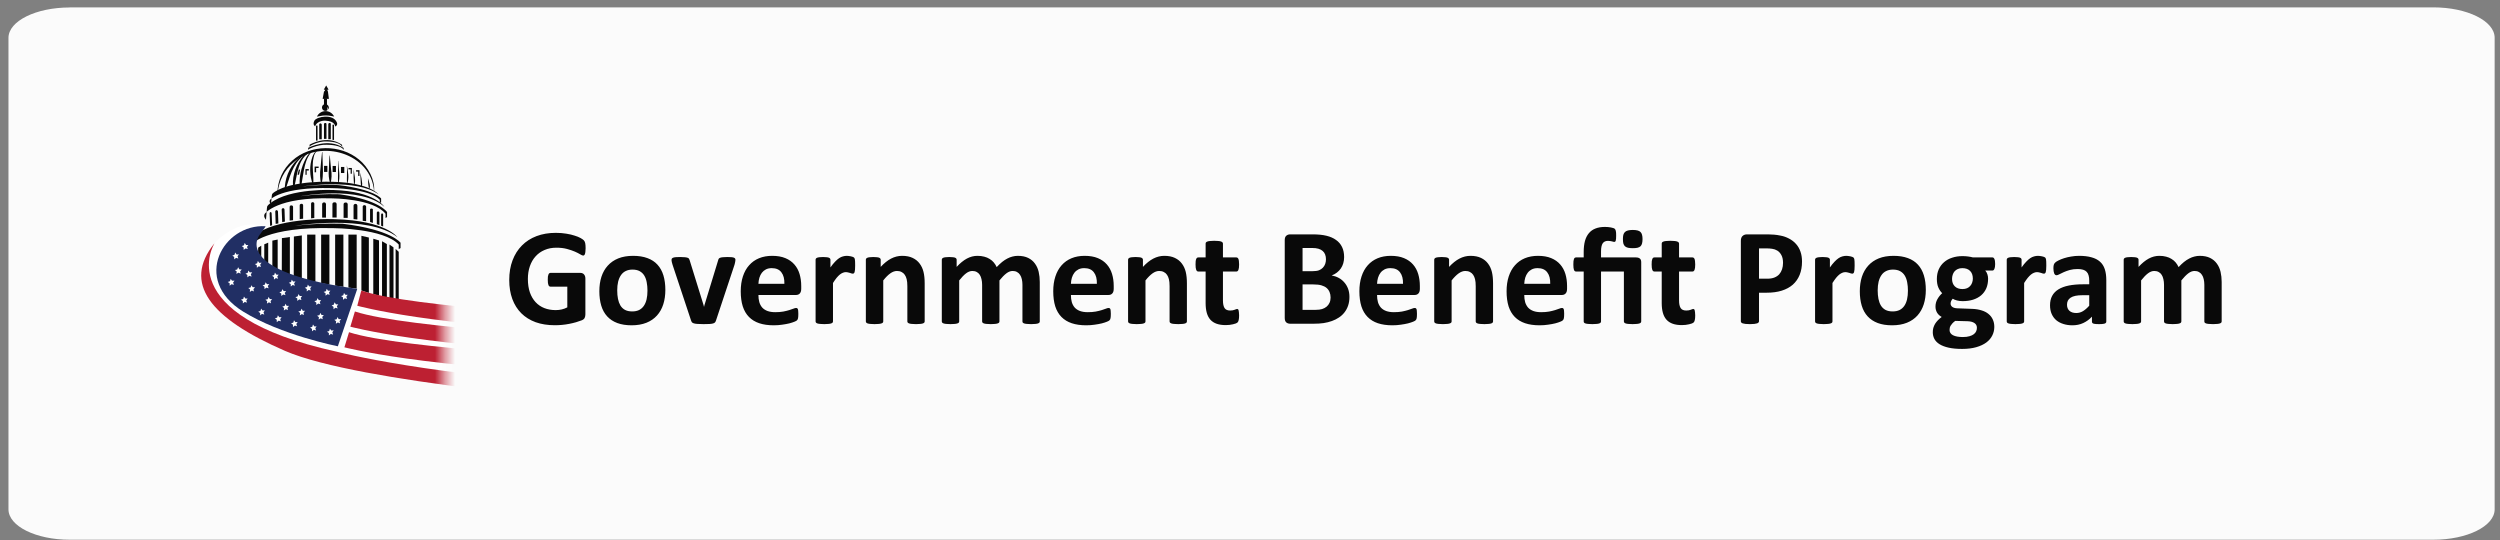 <svg width="250" height="54" viewBox="0 0 250 54" fill="none" xmlns="http://www.w3.org/2000/svg">
<rect x="0" y="0" width="250" height="54" fill="#808080" stroke="none"/>
<g clip-path="url(#clip0_411_378565)">
<path d="M6.975 0.737H243.336C246.718 0.737 249.465 2.096 249.465 3.776V50.934C249.465 52.615 246.718 53.973 243.336 53.973H6.975C3.594 53.973 0.847 52.615 0.847 50.934V3.787C0.847 2.106 3.594 0.747 6.975 0.747V0.737Z" fill="#FBFBFB"/>
<mask id="mask0_411_378565" style="mask-type:luminance" maskUnits="userSpaceOnUse" x="18" y="6" width="212" height="36">
<path d="M229.117 6.967H18.619V41.646H229.117V6.967Z" fill="white"/>
</mask>
<g mask="url(#mask0_411_378565)">
<mask id="mask1_411_378565" style="mask-type:luminance" maskUnits="userSpaceOnUse" x="18" y="6" width="27" height="36">
<path d="M44.432 6.966H18.619V41.645H44.432V6.966Z" fill="white"/>
</mask>
<g mask="url(#mask1_411_378565)">
<path d="M32.94 23.46H32.115V31.37H32.94V23.46Z" fill="#090909"/>
<path d="M34.339 23.46H33.514V31.37H34.339V23.46Z" fill="#090909"/>
<path d="M35.667 23.46H34.842V31.37H35.667V23.46Z" fill="#090909"/>
<path d="M36.14 31.491H36.885V23.752L36.14 23.581V31.491Z" fill="#090909"/>
<path d="M37.328 31.783H37.901V24.044L37.328 23.873V31.783Z" fill="#090909"/>
<path d="M38.203 32.034H38.686V24.406L38.203 24.124V32.034Z" fill="#090909"/>
<path d="M38.948 32.365H39.35V24.737L38.948 24.456V32.365Z" fill="#090909"/>
<path d="M39.562 32.808H39.873V25.18L39.562 24.898V32.808Z" fill="#090909"/>
<path d="M31.541 23.46H30.716V31.601H31.541V23.46Z" fill="#090909"/>
<path d="M29.357 31.803H30.183V23.541L29.388 23.651L29.357 31.803Z" fill="#090909"/>
<path d="M28.16 31.953H28.985V23.701L28.19 23.811L28.16 31.963V31.953Z" fill="#090909"/>
<path d="M27.224 32.215H27.767V23.953L27.234 24.063V32.215H27.224Z" fill="#090909"/>
<path d="M26.409 32.527H26.821V24.265L26.429 24.426L26.409 32.517V32.527Z" fill="#090909"/>
<path d="M25.785 32.869L26.127 32.819V24.567L25.815 24.768L25.785 32.869Z" fill="#090909"/>
<path d="M25.241 32.808L25.513 32.768V24.959L25.261 25.23L25.241 32.818V32.808Z" fill="white"/>
<path d="M25.241 25.07C25.241 25.07 24.899 24.758 25.12 24.456C25.12 24.456 26.57 22.635 33.373 22.816C33.373 22.816 38.384 22.836 39.873 24.456V24.909L40.055 24.809V24.275C40.055 24.275 39.129 22.967 34.258 22.373C32.668 22.323 31.068 22.393 29.488 22.575C29.488 22.575 36.824 21.407 39.733 23.712C39.733 23.712 38.585 22.061 33.523 21.921C33.523 21.921 28.23 21.679 25.795 23.299C25.795 23.299 25.412 23.541 25.392 23.692C25.382 23.742 25.372 23.792 25.372 23.853L25.251 25.06L25.241 25.07Z" fill="#090909"/>
<path d="M26.58 21.951C26.58 21.951 26.298 21.659 26.479 21.377C26.479 21.377 27.667 19.666 33.232 19.837C33.232 19.837 37.328 19.847 38.555 21.377V21.799L38.706 21.709V21.206C38.706 21.206 37.962 20.008 34.077 19.445C33.997 19.435 33.926 19.424 33.846 19.424C32.578 19.384 31.31 19.455 30.062 19.616C30.062 19.616 36.06 18.519 38.435 20.683C38.435 20.683 37.499 19.133 33.363 19.002C33.363 19.002 29.035 18.78 27.043 20.31C27.043 20.31 26.731 20.532 26.711 20.683C26.691 20.833 26.691 20.833 26.691 20.833L26.6 21.971L26.58 21.951Z" fill="#090909"/>
<path d="M27.103 20.411C27.103 20.411 26.851 20.19 27.012 19.978C27.012 19.978 28.089 18.68 33.151 18.811C33.151 18.811 36.874 18.821 37.981 19.978V20.3L38.112 20.23V19.847C38.112 19.847 37.438 18.952 33.936 18.519C33.845 18.509 33.755 18.499 33.664 18.499C32.527 18.469 31.39 18.519 30.253 18.64C30.253 18.64 35.707 17.815 37.861 19.445C37.861 19.445 37.005 18.267 33.252 18.177C33.252 18.177 29.317 18.006 27.505 19.163C27.505 19.163 27.224 19.334 27.203 19.445L27.183 19.556L27.103 20.411Z" fill="#090909"/>
<path d="M33.242 21.75H33.664V20.401C33.664 20.401 33.644 20.311 33.614 20.28C33.584 20.25 33.533 20.23 33.493 20.23H33.413C33.413 20.23 33.322 20.25 33.292 20.28C33.262 20.311 33.242 20.361 33.242 20.401V21.75Z" fill="#090909"/>
<path d="M34.349 21.789H34.771V20.421C34.771 20.421 34.751 20.33 34.721 20.3C34.691 20.27 34.641 20.25 34.6 20.25H34.53C34.53 20.25 34.439 20.27 34.409 20.3C34.379 20.33 34.359 20.38 34.359 20.421V21.789H34.349Z" fill="#090909"/>
<path d="M35.355 21.91L35.737 21.95V20.561C35.737 20.561 35.717 20.471 35.687 20.441C35.657 20.41 35.607 20.39 35.566 20.39H35.526C35.526 20.39 35.435 20.41 35.405 20.441C35.375 20.471 35.355 20.521 35.355 20.561V21.91Z" fill="#090909"/>
<path d="M32.215 21.759H32.598V20.41C32.598 20.41 32.578 20.32 32.547 20.29C32.517 20.259 32.467 20.239 32.427 20.239H32.386C32.386 20.239 32.296 20.259 32.266 20.29C32.236 20.32 32.215 20.37 32.215 20.41V21.759Z" fill="#090909"/>
<path d="M31.078 21.838L31.43 21.798V20.399C31.43 20.399 31.43 20.359 31.43 20.339C31.43 20.319 31.41 20.299 31.4 20.279C31.39 20.259 31.37 20.248 31.35 20.238C31.33 20.238 31.31 20.218 31.29 20.218H31.249C31.249 20.218 31.209 20.218 31.189 20.238C31.169 20.238 31.149 20.259 31.139 20.279C31.128 20.299 31.108 20.319 31.108 20.339C31.108 20.359 31.108 20.379 31.108 20.399V21.838H31.078Z" fill="#090909"/>
<path d="M29.961 21.909L30.313 21.869V20.54C30.313 20.54 30.313 20.5 30.303 20.48C30.303 20.46 30.283 20.44 30.273 20.43C30.263 20.41 30.243 20.399 30.223 20.39C30.203 20.39 30.182 20.379 30.162 20.379H30.122C30.122 20.379 30.041 20.399 30.011 20.43C29.981 20.46 29.961 20.5 29.971 20.55V21.919L29.961 21.909Z" fill="#090909"/>
<path d="M28.955 22.06L29.307 22.02V20.701C29.307 20.701 29.307 20.661 29.297 20.641C29.297 20.621 29.277 20.601 29.267 20.591C29.256 20.571 29.236 20.561 29.216 20.551C29.196 20.551 29.176 20.541 29.156 20.541H29.116C29.116 20.541 29.075 20.541 29.055 20.551C29.035 20.551 29.015 20.571 29.005 20.591C28.995 20.611 28.975 20.621 28.975 20.641C28.975 20.661 28.965 20.681 28.965 20.701V22.07L28.955 22.06Z" fill="#090909"/>
<path d="M28.21 22.212L28.491 22.162L28.451 20.964C28.451 20.964 28.441 20.894 28.411 20.864C28.391 20.834 28.351 20.823 28.32 20.814H28.29C28.29 20.814 28.22 20.844 28.2 20.864C28.18 20.894 28.169 20.934 28.169 20.964L28.22 22.192L28.21 22.212Z" fill="#090909"/>
<path d="M27.556 22.392L27.838 22.342L27.798 21.165C27.798 21.165 27.788 21.094 27.757 21.064C27.737 21.034 27.697 21.024 27.667 21.014H27.647C27.647 21.014 27.576 21.034 27.556 21.064C27.536 21.094 27.526 21.124 27.526 21.165L27.566 22.382L27.556 22.392Z" fill="#090909"/>
<path d="M36.271 22.081L36.613 22.121V20.732C36.613 20.732 36.613 20.682 36.613 20.652C36.613 20.621 36.593 20.601 36.583 20.581C36.563 20.561 36.543 20.541 36.523 20.531C36.502 20.521 36.472 20.511 36.442 20.511C36.412 20.511 36.392 20.511 36.362 20.531C36.341 20.541 36.311 20.561 36.301 20.581C36.281 20.601 36.271 20.631 36.271 20.652C36.271 20.682 36.271 20.702 36.271 20.732V22.081Z" fill="#090909"/>
<path d="M37.026 22.202L37.287 22.293V21.005C37.287 21.005 37.287 20.964 37.287 20.944C37.287 20.924 37.277 20.904 37.257 20.894C37.247 20.884 37.227 20.864 37.207 20.864C37.187 20.864 37.166 20.854 37.146 20.854C37.126 20.854 37.106 20.854 37.086 20.864C37.066 20.864 37.056 20.884 37.036 20.894C37.026 20.904 37.015 20.924 37.005 20.944C37.005 20.964 37.005 20.984 37.005 21.005V22.202H37.026Z" fill="#090909"/>
<path d="M37.68 22.413L37.941 22.504V21.276C37.941 21.276 37.931 21.205 37.901 21.185C37.881 21.165 37.841 21.145 37.81 21.145C37.78 21.145 37.74 21.155 37.72 21.185C37.7 21.205 37.68 21.246 37.68 21.276V22.423V22.413Z" fill="#090909"/>
<path d="M38.112 22.574L38.314 22.654V21.477C38.314 21.406 38.263 21.336 38.213 21.336C38.163 21.336 38.112 21.396 38.112 21.477V22.574Z" fill="#090909"/>
<path d="M27.013 22.594L27.214 22.524L27.164 21.346C27.164 21.266 27.113 21.206 27.063 21.206C27.013 21.206 26.962 21.266 26.962 21.346L27.013 22.594Z" fill="#090909"/>
<path d="M37.408 19.153C37.136 15.308 32.074 13.869 29.367 16.234C28.914 16.607 28.532 17.07 28.26 17.603C27.989 18.126 27.817 18.7 27.777 19.294H27.747C27.747 18.68 27.888 18.076 28.14 17.522C28.391 16.969 28.764 16.476 29.216 16.073C31.028 14.423 34.037 14.403 35.909 15.963C36.824 16.707 37.519 17.995 37.408 19.153Z" fill="#090909"/>
<path d="M30.726 15.369C29.478 15.942 29.075 17.351 28.683 18.559C28.632 18.74 28.572 18.921 28.502 19.092H28.471C28.461 18.508 28.562 17.925 28.783 17.381C29.005 16.838 29.327 16.345 29.739 15.942C30.011 15.671 30.343 15.459 30.715 15.338C30.715 15.348 30.715 15.358 30.715 15.369H30.726Z" fill="#090909"/>
<path d="M30.998 15.217C29.85 15.841 29.74 17.301 29.488 18.448C29.458 18.629 29.418 18.81 29.367 18.981H29.337C29.257 18.438 29.277 17.874 29.418 17.331C29.549 16.797 29.79 16.284 30.122 15.841C30.343 15.54 30.635 15.308 30.977 15.177C30.977 15.187 30.988 15.197 30.998 15.207V15.217Z" fill="#090909"/>
<path d="M31.37 14.996C30.404 15.811 30.394 17.2 30.163 18.357C30.132 18.538 30.102 18.699 30.052 18.88H30.022C29.83 17.814 30.112 16.706 30.625 15.761C30.797 15.438 31.048 15.177 31.35 14.976V14.996H31.37Z" fill="#090909"/>
<path d="M31.823 14.976C31.581 15.157 31.42 15.419 31.37 15.721C31.138 16.627 31.41 17.532 31.319 18.458H31.289C30.947 17.562 30.927 16.576 31.239 15.681C31.36 15.389 31.521 15.087 31.823 14.956V14.986V14.976Z" fill="#090909"/>
<path d="M32.236 15.208C32.256 15.741 32.276 16.275 32.286 16.798C32.316 17.08 32.286 18.247 32.105 18.378C31.994 17.855 31.974 17.321 32.054 16.788C32.095 16.255 32.145 15.731 32.205 15.208H32.236Z" fill="#090909"/>
<path d="M32.98 15.55C33.03 16.013 33.071 16.476 33.111 16.949C33.191 17.412 33.171 17.895 33.05 18.348H33.02C32.879 17.895 32.829 17.422 32.889 16.949C32.899 16.486 32.92 16.013 32.95 15.55H32.98Z" fill="#090909"/>
<path d="M36.794 17.824C36.874 18.146 37.096 18.599 36.925 18.901C36.844 18.739 36.794 18.146 36.794 17.824Z" fill="#090909"/>
<path d="M36.039 17.311C36.13 17.653 36.18 18.005 36.221 18.357C36.21 18.448 36.221 18.659 36.14 18.709C36.11 18.599 36.09 18.478 36.08 18.367C36.07 18.126 36.049 17.552 36.029 17.321H36.039V17.311Z" fill="#090909"/>
<path d="M35.365 16.918C35.416 17.421 35.637 18.085 35.405 18.548C35.355 18.005 35.345 17.461 35.365 16.918Z" fill="#090909"/>
<path d="M34.681 16.526C34.801 17.12 34.952 17.844 34.701 18.408C34.66 17.784 34.741 17.13 34.681 16.526Z" fill="#090909"/>
<path d="M33.825 16.103C33.856 16.838 34.077 17.764 33.805 18.428C33.805 18.035 33.785 17.653 33.805 17.261V16.093H33.825V16.103Z" fill="#090909"/>
<path d="M34.43 16.696H34.097V17.301H34.43V16.696Z" fill="#090909"/>
<path d="M33.594 16.596H33.262V17.201H33.594V16.596Z" fill="#090909"/>
<path d="M32.739 16.587H32.406V17.192H32.739V16.587Z" fill="#090909"/>
<path d="M31.864 16.646V16.798H31.612V17.231H31.46V16.657H31.864V16.646Z" fill="#090909"/>
<path d="M30.878 16.898V17.05H30.666V17.483H30.545V16.909H30.888L30.878 16.898Z" fill="#090909"/>
<path d="M34.852 16.797V16.939H35.064V17.372H35.185V16.797H34.852Z" fill="#090909"/>
<path d="M35.607 17.02V17.161H35.819V17.594H35.95V17.02H35.607Z" fill="#090909"/>
<path d="M29.74 17.473H29.901L30.012 16.959H29.881L29.75 17.473H29.74Z" fill="#090909"/>
<path d="M30.817 14.986V14.785C30.817 14.785 32.789 13.738 34.349 14.785L34.389 14.996C34.339 14.926 34.279 14.876 34.208 14.815C33.956 14.614 33.312 14.433 32.316 14.483C31.843 14.533 31.38 14.664 30.948 14.876L30.807 14.986H30.817Z" fill="#090909"/>
<path d="M30.957 14.684V14.473C30.957 14.473 32.668 13.426 34.197 14.473L34.238 14.684C34.187 14.624 34.137 14.563 34.077 14.503C33.845 14.292 33.252 14.111 32.336 14.151C31.893 14.201 31.47 14.342 31.078 14.553L30.957 14.684Z" fill="#090909"/>
<path d="M32.96 12.299C32.96 12.299 32.99 12.299 33.01 12.299C33.03 12.299 33.04 12.319 33.05 12.329C33.061 12.339 33.071 12.359 33.081 12.369C33.081 12.389 33.081 12.399 33.081 12.419V13.919H32.829V12.419C32.829 12.419 32.839 12.349 32.869 12.329C32.889 12.309 32.93 12.289 32.96 12.289V12.299Z" fill="#090909"/>
<path d="M32.527 12.3C32.527 12.3 32.557 12.3 32.578 12.3C32.598 12.3 32.608 12.32 32.618 12.331C32.628 12.341 32.638 12.361 32.648 12.371C32.648 12.391 32.648 12.401 32.648 12.421V13.89H32.397V12.431C32.397 12.431 32.397 12.391 32.397 12.381C32.397 12.361 32.417 12.351 32.427 12.341C32.437 12.331 32.457 12.32 32.467 12.31C32.487 12.31 32.497 12.3 32.517 12.3H32.527Z" fill="#090909"/>
<path d="M32.044 12.339C32.044 12.339 32.114 12.349 32.135 12.38C32.155 12.4 32.175 12.44 32.175 12.47V13.929H31.923V12.47C31.923 12.47 31.923 12.44 31.923 12.42C31.923 12.4 31.944 12.39 31.953 12.38C31.964 12.37 31.984 12.36 31.994 12.349C32.014 12.349 32.024 12.339 32.044 12.339Z" fill="#090909"/>
<path d="M31.753 12.562H31.602V14.061H31.753V12.562Z" fill="#090909"/>
<path d="M33.403 12.471H33.252V13.99H33.403V12.471Z" fill="#090909"/>
<path d="M31.501 12.621C31.501 12.621 31.229 12.47 31.44 12.068C31.652 11.665 33.322 11.333 33.684 12.249C33.705 12.289 33.715 12.33 33.715 12.37C33.715 12.41 33.715 12.45 33.695 12.491C33.674 12.531 33.654 12.561 33.624 12.591C33.594 12.621 33.554 12.632 33.513 12.642C33.513 12.642 33.544 12.118 32.537 12.068C32.537 12.058 31.712 12.028 31.511 12.632L31.501 12.621Z" fill="#090909"/>
<path d="M33.413 11.655L33.151 11.604C32.769 11.524 32.376 11.524 32.004 11.604L31.692 11.665C31.772 11.494 31.893 11.353 32.044 11.262C32.195 11.162 32.376 11.111 32.557 11.111C32.739 11.111 32.92 11.162 33.071 11.262C33.221 11.363 33.342 11.504 33.423 11.665L33.413 11.655Z" fill="#090909"/>
<path d="M32.89 10.76C32.89 10.831 32.869 10.901 32.829 10.951C32.829 10.901 32.829 10.861 32.799 10.81C32.769 10.76 32.739 10.73 32.698 10.71C32.728 10.76 32.739 10.821 32.749 10.871C32.749 10.931 32.749 10.982 32.718 11.042C32.668 11.072 32.608 11.092 32.537 11.092C32.467 11.092 32.407 11.072 32.346 11.032C32.286 10.992 32.245 10.941 32.225 10.881C32.195 10.821 32.195 10.75 32.205 10.68C32.215 10.609 32.256 10.549 32.296 10.509C32.346 10.458 32.407 10.428 32.467 10.418C32.537 10.408 32.598 10.418 32.668 10.438C32.728 10.468 32.779 10.509 32.819 10.569C32.859 10.629 32.88 10.69 32.88 10.76H32.89Z" fill="#090909"/>
<path d="M32.698 9.843H32.397V10.558H32.698V9.843Z" fill="#090909"/>
<path d="M32.255 9.884H32.889L32.789 9.12H32.406L32.265 9.884H32.255Z" fill="#090909"/>
<path d="M32.749 8.918H32.487V9.191H32.749V8.918Z" fill="#090909"/>
<path d="M32.618 8.969H32.377L32.497 8.757L32.618 8.545L32.739 8.757L32.86 8.969H32.618Z" fill="#090909"/>
<path d="M26.55 22.624C26.55 22.624 21.136 27.132 35.728 28.873C35.728 28.873 40.145 31.208 60.434 31.721V40.215C60.434 40.215 16.526 37.146 20.371 26.307C21.055 24.375 22.061 23.56 23.44 22.875C24.316 22.433 25.272 22.322 26.55 22.624Z" fill="white"/>
<path d="M25.986 23.449C25.322 24.335 24.537 27.374 35.728 28.884L33.785 34.63C33.785 34.63 28.09 33.503 24.316 31.158C19.133 27.948 22.343 22.363 26.56 22.624C26.59 22.624 26.52 22.634 26.56 22.624L26.5 22.735C26.308 23.017 26.188 23.188 25.996 23.449H25.986Z" fill="#212F64"/>
<path d="M36.13 29.055L35.727 30.575C35.727 30.575 43.185 32.678 60.433 33.242V31.732C60.433 31.732 41.081 30.766 36.13 29.055Z" fill="#BD2032"/>
<path d="M35.486 31.158L35.033 32.667C35.033 32.667 42.571 34.751 60.433 35.314V33.805C60.433 33.805 40.629 32.849 35.496 31.148L35.486 31.158Z" fill="#BD2032"/>
<path d="M34.902 33.221L34.44 34.73C34.44 34.73 42.309 36.834 60.433 37.397V35.888C60.433 35.888 40.105 34.921 34.902 33.221Z" fill="#BD2032"/>
<path d="M21.427 24.375C21.427 24.375 16.979 31.5 33.644 35.163C33.644 35.163 43.305 37.689 60.423 38.504V40.205C60.423 40.205 35.909 38.303 28.512 35.092C20.884 31.782 18.287 28.279 21.417 24.365L21.427 24.375Z" fill="#BD2032"/>
<path d="M33.141 33.05L33.373 33.03L33.232 33.231L33.312 33.462L33.081 33.392L32.889 33.543V33.301L32.698 33.171L32.92 33.1L32.99 32.869L33.131 33.05H33.141Z" fill="white"/>
<path d="M33.875 31.913H34.117L33.956 32.104L34.006 32.336L33.785 32.245L33.584 32.376L33.614 32.134L33.433 31.983L33.664 31.923L33.755 31.702L33.865 31.913H33.875Z" fill="white"/>
<path d="M33.584 30.433H33.825L33.684 30.624L33.765 30.846L33.544 30.775L33.352 30.926V30.685L33.161 30.544L33.383 30.463L33.453 30.232L33.594 30.423L33.584 30.433Z" fill="white"/>
<path d="M34.53 29.477H34.772L34.631 29.669L34.711 29.9L34.49 29.83L34.299 29.981V29.739L34.107 29.608L34.329 29.528L34.399 29.296L34.54 29.477H34.53Z" fill="white"/>
<path d="M31.42 32.638H31.662L31.531 32.819L31.612 33.05L31.39 32.98L31.199 33.131V32.889L31.008 32.758L31.229 32.678L31.3 32.446L31.43 32.638H31.42Z" fill="white"/>
<path d="M32.155 31.5H32.386L32.225 31.691L32.276 31.923L32.064 31.832L31.863 31.963L31.893 31.721L31.712 31.57L31.943 31.51L32.044 31.289L32.155 31.5Z" fill="white"/>
<path d="M31.883 30.011H32.115L31.974 30.203L32.044 30.424L31.823 30.354L31.632 30.504V30.263L31.44 30.122L31.672 30.041L31.742 29.81L31.883 30.001V30.011Z" fill="white"/>
<path d="M32.809 29.064H33.041L32.9 29.256L32.97 29.487L32.749 29.417L32.557 29.568V29.326L32.366 29.195L32.598 29.115L32.668 28.883L32.809 29.075V29.064Z" fill="white"/>
<path d="M29.539 32.215L29.77 32.195L29.629 32.396L29.71 32.628L29.488 32.557L29.297 32.708V32.467L29.106 32.336L29.337 32.255L29.398 32.024L29.539 32.215Z" fill="white"/>
<path d="M30.273 31.078H30.505L30.344 31.269L30.394 31.5L30.183 31.41L29.982 31.541L30.012 31.299L29.831 31.148L30.062 31.088L30.163 30.866L30.273 31.078Z" fill="white"/>
<path d="M29.981 29.598H30.213L30.072 29.79L30.142 30.011L29.921 29.941L29.73 30.091V29.85L29.539 29.719L29.77 29.639L29.84 29.407L29.981 29.598Z" fill="white"/>
<path d="M30.927 28.642H31.159L31.018 28.833L31.088 29.065L30.867 28.994L30.676 29.145V28.904L30.484 28.773L30.716 28.692L30.786 28.461L30.927 28.652V28.642Z" fill="white"/>
<path d="M27.928 31.721H28.16L28.019 31.913L28.089 32.134L27.868 32.064L27.677 32.215V31.973L27.485 31.842L27.717 31.762L27.787 31.53L27.928 31.721Z" fill="white"/>
<path d="M28.663 30.585H28.905L28.744 30.776L28.794 31.008L28.583 30.917L28.381 31.048L28.412 30.806L28.23 30.655L28.462 30.595L28.552 30.373L28.663 30.585Z" fill="white"/>
<path d="M28.371 29.106H28.613L28.472 29.297L28.552 29.518L28.321 29.448L28.13 29.599V29.357L27.939 29.227L28.16 29.146L28.23 28.915L28.371 29.106Z" fill="white"/>
<path d="M29.317 28.159L29.549 28.138L29.408 28.34L29.488 28.571L29.267 28.501L29.076 28.652V28.41L28.884 28.279L29.106 28.199L29.176 27.967L29.317 28.159Z" fill="white"/>
<path d="M26.248 31.037H26.489L26.349 31.228L26.429 31.46L26.198 31.389L26.016 31.54V31.299L25.825 31.168L26.047 31.087L26.117 30.856L26.248 31.047V31.037Z" fill="white"/>
<path d="M26.982 29.9L27.214 29.92L27.053 30.102L27.103 30.333L26.892 30.232L26.691 30.363L26.721 30.122L26.54 29.971L26.771 29.92L26.862 29.689L26.982 29.9Z" fill="white"/>
<path d="M26.691 28.42L26.922 28.4L26.781 28.601L26.862 28.832L26.64 28.762L26.449 28.913V28.671L26.258 28.541L26.489 28.46L26.56 28.229L26.701 28.42H26.691Z" fill="white"/>
<path d="M27.636 27.465H27.868L27.727 27.656L27.807 27.877L27.586 27.807L27.395 27.958V27.716L27.204 27.575L27.425 27.495L27.495 27.263L27.636 27.454V27.465Z" fill="white"/>
<path d="M24.537 29.85H24.768L24.627 30.042L24.698 30.263L24.476 30.192L24.285 30.343V30.102L24.094 29.971L24.325 29.891L24.396 29.659L24.537 29.85Z" fill="white"/>
<path d="M25.271 28.712L25.503 28.732L25.342 28.913L25.392 29.145L25.181 29.054L24.98 29.195L25.01 28.954L24.829 28.803L25.06 28.742L25.151 28.521L25.261 28.722L25.271 28.712Z" fill="white"/>
<path d="M24.98 27.233H25.221L25.08 27.424L25.161 27.656L24.929 27.585L24.738 27.736V27.494L24.547 27.364L24.768 27.283L24.839 27.052L24.98 27.243V27.233Z" fill="white"/>
<path d="M25.926 26.287L26.157 26.267L26.017 26.468L26.097 26.7L25.876 26.63L25.684 26.78V26.539L25.493 26.408L25.715 26.328L25.785 26.096L25.926 26.287Z" fill="white"/>
<path d="M23.209 28.068H23.45L23.309 28.259L23.39 28.491L23.158 28.42L22.967 28.571V28.329L22.776 28.199L22.997 28.118L23.068 27.887L23.209 28.078V28.068Z" fill="white"/>
<path d="M23.943 26.932L24.175 26.952L24.014 27.133L24.064 27.364L23.843 27.264L23.641 27.395L23.671 27.153L23.49 27.002L23.722 26.952L23.812 26.72L23.933 26.932H23.943Z" fill="white"/>
<path d="M23.661 25.452L23.893 25.432L23.752 25.623L23.832 25.854L23.611 25.784L23.42 25.935V25.693L23.229 25.562L23.45 25.482L23.52 25.25L23.661 25.452Z" fill="white"/>
<path d="M24.597 24.497H24.838L24.698 24.688L24.778 24.909L24.557 24.839L24.366 24.99V24.748L24.174 24.607L24.396 24.527L24.466 24.295L24.607 24.487L24.597 24.497Z" fill="white"/>
</g>
<path d="M58.56 24.825C58.56 24.959 58.553 25.074 58.539 25.17C58.53 25.267 58.514 25.345 58.491 25.405C58.473 25.46 58.447 25.499 58.415 25.522C58.388 25.545 58.353 25.557 58.312 25.557C58.252 25.557 58.155 25.515 58.022 25.433C57.888 25.35 57.711 25.26 57.49 25.163C57.269 25.067 57.004 24.977 56.696 24.894C56.392 24.811 56.038 24.77 55.633 24.77C55.2 24.77 54.809 24.846 54.459 24.998C54.109 25.145 53.81 25.357 53.561 25.633C53.313 25.904 53.122 26.234 52.988 26.62C52.855 27.002 52.788 27.426 52.788 27.891C52.788 28.401 52.855 28.853 52.988 29.244C53.126 29.631 53.318 29.955 53.561 30.217C53.805 30.48 54.098 30.678 54.438 30.811C54.783 30.945 55.163 31.011 55.578 31.011C55.78 31.011 55.98 30.988 56.178 30.942C56.376 30.896 56.56 30.827 56.731 30.735V28.664H55.039C54.956 28.664 54.892 28.613 54.846 28.512C54.8 28.406 54.777 28.229 54.777 27.98C54.777 27.852 54.781 27.743 54.79 27.656C54.804 27.568 54.823 27.499 54.846 27.449C54.869 27.393 54.896 27.354 54.928 27.331C54.961 27.304 54.998 27.29 55.039 27.29H58.056C58.13 27.29 58.194 27.304 58.249 27.331C58.309 27.354 58.36 27.391 58.401 27.442C58.447 27.492 58.482 27.555 58.505 27.628C58.528 27.697 58.539 27.778 58.539 27.87V31.426C58.539 31.564 58.514 31.686 58.464 31.792C58.417 31.893 58.319 31.973 58.167 32.033C58.019 32.093 57.835 32.155 57.614 32.22C57.393 32.284 57.163 32.339 56.924 32.385C56.689 32.431 56.45 32.466 56.206 32.489C55.967 32.512 55.725 32.523 55.481 32.523C54.767 32.523 54.128 32.422 53.561 32.22C53 32.013 52.523 31.716 52.132 31.329C51.741 30.938 51.442 30.464 51.235 29.907C51.028 29.345 50.924 28.71 50.924 28.001C50.924 27.269 51.034 26.613 51.255 26.033C51.476 25.449 51.789 24.954 52.194 24.549C52.599 24.139 53.087 23.826 53.658 23.61C54.233 23.393 54.873 23.285 55.578 23.285C55.964 23.285 56.316 23.313 56.634 23.368C56.952 23.419 57.228 23.483 57.462 23.562C57.702 23.635 57.9 23.716 58.056 23.803C58.213 23.891 58.321 23.967 58.381 24.031C58.445 24.096 58.491 24.188 58.519 24.307C58.546 24.422 58.56 24.595 58.56 24.825ZM66.535 28.995C66.535 29.52 66.466 29.999 66.328 30.431C66.19 30.864 65.98 31.237 65.699 31.55C65.419 31.863 65.067 32.105 64.643 32.275C64.219 32.445 63.725 32.53 63.159 32.53C62.611 32.53 62.134 32.454 61.729 32.303C61.324 32.151 60.988 31.93 60.721 31.64C60.454 31.35 60.256 30.993 60.127 30.57C59.999 30.146 59.934 29.663 59.934 29.12C59.934 28.595 60.003 28.116 60.141 27.683C60.284 27.246 60.496 26.873 60.776 26.565C61.057 26.252 61.407 26.01 61.826 25.84C62.249 25.67 62.744 25.584 63.31 25.584C63.863 25.584 64.341 25.66 64.747 25.812C65.152 25.96 65.485 26.178 65.748 26.468C66.015 26.758 66.213 27.115 66.341 27.538C66.47 27.962 66.535 28.448 66.535 28.995ZM64.747 29.064C64.747 28.761 64.721 28.482 64.671 28.229C64.625 27.971 64.544 27.748 64.429 27.559C64.314 27.37 64.16 27.223 63.966 27.117C63.778 27.012 63.538 26.959 63.248 26.959C62.99 26.959 62.765 27.007 62.572 27.104C62.378 27.196 62.22 27.334 62.095 27.518C61.971 27.697 61.877 27.916 61.812 28.174C61.752 28.427 61.722 28.717 61.722 29.044C61.722 29.348 61.748 29.628 61.798 29.886C61.849 30.139 61.93 30.36 62.04 30.549C62.155 30.738 62.309 30.885 62.503 30.991C62.696 31.092 62.935 31.143 63.221 31.143C63.483 31.143 63.711 31.097 63.904 31.005C64.098 30.908 64.256 30.77 64.381 30.59C64.505 30.411 64.597 30.194 64.657 29.941C64.717 29.683 64.747 29.391 64.747 29.064ZM73.543 25.971C73.543 25.994 73.54 26.022 73.536 26.054C73.536 26.086 73.531 26.123 73.522 26.165C73.517 26.201 73.508 26.245 73.495 26.296C73.485 26.346 73.471 26.404 73.453 26.468L71.603 32.04C71.58 32.118 71.547 32.183 71.506 32.233C71.469 32.279 71.405 32.316 71.313 32.344C71.225 32.372 71.103 32.39 70.947 32.399C70.795 32.408 70.595 32.413 70.346 32.413C70.102 32.413 69.902 32.406 69.745 32.392C69.594 32.383 69.474 32.365 69.386 32.337C69.299 32.309 69.234 32.273 69.193 32.227C69.156 32.176 69.126 32.114 69.103 32.04L67.253 26.468C67.225 26.376 67.202 26.293 67.184 26.22C67.17 26.146 67.161 26.093 67.156 26.061C67.156 26.029 67.156 25.999 67.156 25.971C67.156 25.925 67.168 25.886 67.191 25.854C67.218 25.817 67.264 25.787 67.329 25.764C67.393 25.741 67.481 25.725 67.591 25.716C67.706 25.706 67.849 25.702 68.019 25.702C68.208 25.702 68.36 25.709 68.475 25.723C68.59 25.732 68.68 25.748 68.744 25.771C68.813 25.789 68.862 25.819 68.889 25.861C68.917 25.898 68.94 25.944 68.958 25.999L70.36 30.521L70.401 30.694L70.443 30.521L71.824 25.999C71.837 25.944 71.858 25.898 71.886 25.861C71.918 25.819 71.966 25.789 72.031 25.771C72.095 25.748 72.18 25.732 72.286 25.723C72.397 25.709 72.539 25.702 72.714 25.702C72.885 25.702 73.023 25.706 73.129 25.716C73.239 25.725 73.324 25.741 73.384 25.764C73.444 25.787 73.485 25.817 73.508 25.854C73.531 25.886 73.543 25.925 73.543 25.971ZM80.123 28.878C80.123 29.09 80.074 29.246 79.978 29.348C79.886 29.449 79.757 29.499 79.591 29.499H75.842C75.842 29.762 75.872 30.001 75.932 30.217C75.996 30.429 76.095 30.611 76.229 30.763C76.367 30.91 76.542 31.023 76.753 31.101C76.97 31.179 77.227 31.218 77.527 31.218C77.83 31.218 78.097 31.198 78.328 31.156C78.558 31.11 78.756 31.062 78.921 31.011C79.092 30.956 79.232 30.908 79.343 30.866C79.453 30.82 79.543 30.797 79.612 30.797C79.653 30.797 79.688 30.807 79.715 30.825C79.743 30.839 79.766 30.866 79.784 30.908C79.803 30.949 79.814 31.009 79.819 31.087C79.828 31.161 79.833 31.255 79.833 31.37C79.833 31.472 79.83 31.559 79.826 31.633C79.821 31.702 79.814 31.762 79.805 31.812C79.796 31.863 79.782 31.907 79.764 31.944C79.745 31.976 79.72 32.008 79.688 32.04C79.66 32.072 79.579 32.116 79.446 32.171C79.313 32.227 79.142 32.282 78.935 32.337C78.728 32.388 78.491 32.431 78.224 32.468C77.957 32.51 77.672 32.53 77.368 32.53C76.82 32.53 76.339 32.461 75.925 32.323C75.515 32.185 75.172 31.976 74.896 31.695C74.62 31.414 74.413 31.06 74.275 30.632C74.141 30.204 74.074 29.702 74.074 29.127C74.074 28.579 74.146 28.086 74.288 27.649C74.431 27.207 74.638 26.834 74.91 26.53C75.181 26.222 75.51 25.987 75.897 25.826C76.288 25.665 76.728 25.584 77.216 25.584C77.731 25.584 78.171 25.66 78.535 25.812C78.903 25.964 79.204 26.176 79.439 26.448C79.674 26.715 79.847 27.032 79.957 27.4C80.067 27.769 80.123 28.169 80.123 28.602V28.878ZM78.438 28.381C78.452 27.893 78.353 27.511 78.141 27.235C77.934 26.954 77.612 26.814 77.174 26.814C76.954 26.814 76.76 26.855 76.594 26.938C76.433 27.021 76.298 27.133 76.187 27.276C76.081 27.414 75.999 27.58 75.939 27.773C75.883 27.962 75.851 28.165 75.842 28.381H78.438ZM85.515 26.551C85.515 26.717 85.51 26.853 85.501 26.959C85.492 27.064 85.478 27.147 85.46 27.207C85.441 27.267 85.416 27.308 85.384 27.331C85.356 27.354 85.319 27.366 85.273 27.366C85.237 27.366 85.195 27.359 85.149 27.345C85.103 27.327 85.05 27.308 84.99 27.29C84.935 27.271 84.873 27.255 84.804 27.242C84.735 27.223 84.659 27.214 84.576 27.214C84.479 27.214 84.383 27.235 84.286 27.276C84.189 27.313 84.088 27.373 83.982 27.456C83.881 27.538 83.773 27.649 83.658 27.787C83.547 27.925 83.428 28.096 83.299 28.298V32.137C83.299 32.183 83.285 32.224 83.257 32.261C83.23 32.293 83.181 32.321 83.112 32.344C83.048 32.367 82.96 32.383 82.85 32.392C82.74 32.406 82.599 32.413 82.429 32.413C82.258 32.413 82.118 32.406 82.008 32.392C81.897 32.383 81.807 32.367 81.738 32.344C81.674 32.321 81.628 32.293 81.6 32.261C81.573 32.224 81.559 32.183 81.559 32.137V25.978C81.559 25.932 81.57 25.893 81.593 25.861C81.616 25.824 81.658 25.794 81.718 25.771C81.777 25.748 81.853 25.732 81.945 25.723C82.042 25.709 82.162 25.702 82.305 25.702C82.452 25.702 82.574 25.709 82.67 25.723C82.767 25.732 82.841 25.748 82.891 25.771C82.947 25.794 82.986 25.824 83.009 25.861C83.032 25.893 83.043 25.932 83.043 25.978V26.744C83.204 26.514 83.356 26.326 83.499 26.178C83.642 26.026 83.777 25.907 83.906 25.819C84.035 25.732 84.164 25.672 84.293 25.64C84.422 25.603 84.551 25.584 84.68 25.584C84.739 25.584 84.804 25.589 84.873 25.598C84.942 25.603 85.013 25.614 85.087 25.633C85.161 25.647 85.225 25.665 85.28 25.688C85.335 25.706 85.375 25.727 85.398 25.75C85.425 25.773 85.444 25.799 85.453 25.826C85.467 25.854 85.478 25.893 85.487 25.944C85.497 25.99 85.504 26.061 85.508 26.158C85.513 26.254 85.515 26.386 85.515 26.551ZM92.468 32.137C92.468 32.183 92.454 32.224 92.426 32.261C92.399 32.293 92.353 32.321 92.288 32.344C92.224 32.367 92.134 32.383 92.019 32.392C91.909 32.406 91.77 32.413 91.605 32.413C91.434 32.413 91.292 32.406 91.177 32.392C91.066 32.383 90.979 32.367 90.914 32.344C90.85 32.321 90.804 32.293 90.776 32.261C90.749 32.224 90.735 32.183 90.735 32.137V28.622C90.735 28.323 90.712 28.088 90.666 27.918C90.624 27.748 90.562 27.603 90.479 27.483C90.396 27.359 90.288 27.265 90.155 27.2C90.026 27.131 89.874 27.097 89.699 27.097C89.478 27.097 89.255 27.177 89.029 27.338C88.804 27.499 88.569 27.734 88.325 28.043V32.137C88.325 32.183 88.311 32.224 88.284 32.261C88.256 32.293 88.208 32.321 88.139 32.344C88.074 32.367 87.987 32.383 87.876 32.392C87.766 32.406 87.626 32.413 87.455 32.413C87.285 32.413 87.144 32.406 87.034 32.392C86.924 32.383 86.834 32.367 86.765 32.344C86.7 32.321 86.654 32.293 86.627 32.261C86.599 32.224 86.585 32.183 86.585 32.137V25.978C86.585 25.932 86.597 25.893 86.62 25.861C86.643 25.824 86.684 25.794 86.744 25.771C86.804 25.748 86.88 25.732 86.972 25.723C87.069 25.709 87.188 25.702 87.331 25.702C87.478 25.702 87.6 25.709 87.697 25.723C87.793 25.732 87.867 25.748 87.918 25.771C87.973 25.794 88.012 25.824 88.035 25.861C88.058 25.893 88.07 25.932 88.07 25.978V26.689C88.41 26.321 88.755 26.045 89.105 25.861C89.46 25.677 89.828 25.584 90.21 25.584C90.629 25.584 90.981 25.654 91.266 25.792C91.556 25.93 91.789 26.119 91.964 26.358C92.143 26.593 92.272 26.869 92.35 27.186C92.429 27.504 92.468 27.886 92.468 28.332V32.137ZM103.977 32.137C103.977 32.183 103.964 32.224 103.936 32.261C103.908 32.293 103.862 32.321 103.798 32.344C103.733 32.367 103.646 32.383 103.536 32.392C103.425 32.406 103.285 32.413 103.114 32.413C102.939 32.413 102.797 32.406 102.686 32.392C102.576 32.383 102.486 32.367 102.417 32.344C102.353 32.321 102.307 32.293 102.279 32.261C102.256 32.224 102.244 32.183 102.244 32.137V28.484C102.244 28.277 102.224 28.088 102.182 27.918C102.145 27.748 102.086 27.603 102.003 27.483C101.925 27.359 101.823 27.265 101.699 27.2C101.579 27.131 101.434 27.097 101.264 27.097C101.057 27.097 100.847 27.177 100.636 27.338C100.424 27.499 100.194 27.734 99.945 28.043V32.137C99.945 32.183 99.931 32.224 99.904 32.261C99.876 32.293 99.828 32.321 99.759 32.344C99.694 32.367 99.607 32.383 99.496 32.392C99.386 32.406 99.248 32.413 99.082 32.413C98.912 32.413 98.772 32.406 98.661 32.392C98.551 32.383 98.461 32.367 98.392 32.344C98.327 32.321 98.281 32.293 98.254 32.261C98.226 32.224 98.212 32.183 98.212 32.137V28.484C98.212 28.277 98.192 28.088 98.15 27.918C98.113 27.748 98.056 27.603 97.978 27.483C97.899 27.359 97.798 27.265 97.674 27.2C97.549 27.131 97.404 27.097 97.239 27.097C97.027 27.097 96.815 27.177 96.603 27.338C96.392 27.499 96.164 27.734 95.92 28.043V32.137C95.92 32.183 95.906 32.224 95.879 32.261C95.851 32.293 95.803 32.321 95.734 32.344C95.669 32.367 95.582 32.383 95.471 32.392C95.361 32.406 95.22 32.413 95.05 32.413C94.88 32.413 94.739 32.406 94.629 32.392C94.518 32.383 94.429 32.367 94.36 32.344C94.295 32.321 94.249 32.293 94.222 32.261C94.194 32.224 94.18 32.183 94.18 32.137V25.978C94.18 25.932 94.192 25.893 94.215 25.861C94.238 25.824 94.279 25.794 94.339 25.771C94.399 25.748 94.475 25.732 94.567 25.723C94.663 25.709 94.783 25.702 94.926 25.702C95.073 25.702 95.195 25.709 95.292 25.723C95.388 25.732 95.462 25.748 95.513 25.771C95.568 25.794 95.607 25.824 95.63 25.861C95.653 25.893 95.665 25.932 95.665 25.978V26.689C96.005 26.321 96.343 26.045 96.68 25.861C97.02 25.677 97.374 25.584 97.743 25.584C97.996 25.584 98.224 25.612 98.426 25.667C98.629 25.718 98.808 25.794 98.965 25.895C99.126 25.992 99.264 26.109 99.379 26.247C99.494 26.386 99.591 26.54 99.669 26.71C99.853 26.512 100.033 26.342 100.208 26.199C100.387 26.056 100.562 25.941 100.732 25.854C100.907 25.762 101.08 25.695 101.25 25.654C101.425 25.608 101.602 25.584 101.782 25.584C102.191 25.584 102.537 25.654 102.817 25.792C103.098 25.93 103.324 26.119 103.494 26.358C103.669 26.593 103.793 26.869 103.867 27.186C103.941 27.504 103.977 27.84 103.977 28.194V32.137ZM111.372 28.878C111.372 29.09 111.324 29.246 111.227 29.348C111.135 29.449 111.006 29.499 110.84 29.499H107.091C107.091 29.762 107.121 30.001 107.181 30.217C107.246 30.429 107.344 30.611 107.478 30.763C107.616 30.91 107.791 31.023 108.003 31.101C108.219 31.179 108.477 31.218 108.776 31.218C109.08 31.218 109.347 31.198 109.577 31.156C109.807 31.11 110.005 31.062 110.171 31.011C110.341 30.956 110.481 30.908 110.592 30.866C110.702 30.82 110.792 30.797 110.861 30.797C110.903 30.797 110.937 30.807 110.965 30.825C110.992 30.839 111.015 30.866 111.034 30.908C111.052 30.949 111.064 31.009 111.068 31.087C111.077 31.161 111.082 31.255 111.082 31.37C111.082 31.472 111.08 31.559 111.075 31.633C111.071 31.702 111.064 31.762 111.054 31.812C111.045 31.863 111.031 31.907 111.013 31.944C110.995 31.976 110.969 32.008 110.937 32.04C110.909 32.072 110.829 32.116 110.695 32.171C110.562 32.227 110.392 32.282 110.184 32.337C109.977 32.388 109.74 32.431 109.473 32.468C109.206 32.51 108.921 32.53 108.617 32.53C108.069 32.53 107.588 32.461 107.174 32.323C106.764 32.185 106.422 31.976 106.145 31.695C105.869 31.414 105.662 31.06 105.524 30.632C105.391 30.204 105.324 29.702 105.324 29.127C105.324 28.579 105.395 28.086 105.538 27.649C105.681 27.207 105.888 26.834 106.159 26.53C106.431 26.222 106.76 25.987 107.147 25.826C107.538 25.665 107.977 25.584 108.465 25.584C108.981 25.584 109.42 25.66 109.784 25.812C110.152 25.964 110.454 26.176 110.689 26.448C110.923 26.715 111.096 27.032 111.206 27.4C111.317 27.769 111.372 28.169 111.372 28.602V28.878ZM109.687 28.381C109.701 27.893 109.602 27.511 109.39 27.235C109.183 26.954 108.861 26.814 108.424 26.814C108.203 26.814 108.01 26.855 107.844 26.938C107.683 27.021 107.547 27.133 107.437 27.276C107.331 27.414 107.248 27.58 107.188 27.773C107.133 27.962 107.101 28.165 107.091 28.381H109.687ZM118.691 32.137C118.691 32.183 118.677 32.224 118.649 32.261C118.622 32.293 118.576 32.321 118.511 32.344C118.447 32.367 118.357 32.383 118.242 32.392C118.131 32.406 117.993 32.413 117.828 32.413C117.657 32.413 117.515 32.406 117.4 32.392C117.289 32.383 117.202 32.367 117.137 32.344C117.073 32.321 117.027 32.293 116.999 32.261C116.972 32.224 116.958 32.183 116.958 32.137V28.622C116.958 28.323 116.935 28.088 116.889 27.918C116.847 27.748 116.785 27.603 116.702 27.483C116.619 27.359 116.511 27.265 116.378 27.2C116.249 27.131 116.097 27.097 115.922 27.097C115.701 27.097 115.478 27.177 115.252 27.338C115.027 27.499 114.792 27.734 114.548 28.043V32.137C114.548 32.183 114.534 32.224 114.507 32.261C114.479 32.293 114.431 32.321 114.362 32.344C114.297 32.367 114.21 32.383 114.099 32.392C113.989 32.406 113.848 32.413 113.678 32.413C113.508 32.413 113.367 32.406 113.257 32.392C113.146 32.383 113.057 32.367 112.988 32.344C112.923 32.321 112.877 32.293 112.85 32.261C112.822 32.224 112.808 32.183 112.808 32.137V25.978C112.808 25.932 112.82 25.893 112.843 25.861C112.866 25.824 112.907 25.794 112.967 25.771C113.027 25.748 113.103 25.732 113.195 25.723C113.291 25.709 113.411 25.702 113.554 25.702C113.701 25.702 113.823 25.709 113.92 25.723C114.016 25.732 114.09 25.748 114.141 25.771C114.196 25.794 114.235 25.824 114.258 25.861C114.281 25.893 114.293 25.932 114.293 25.978V26.689C114.633 26.321 114.978 26.045 115.328 25.861C115.683 25.677 116.051 25.584 116.433 25.584C116.852 25.584 117.204 25.654 117.489 25.792C117.779 25.93 118.012 26.119 118.187 26.358C118.366 26.593 118.495 26.869 118.573 27.186C118.652 27.504 118.691 27.886 118.691 28.332V32.137ZM123.91 31.529C123.91 31.732 123.897 31.888 123.869 31.999C123.846 32.105 123.814 32.181 123.772 32.227C123.731 32.268 123.669 32.307 123.586 32.344C123.508 32.376 123.413 32.404 123.303 32.427C123.197 32.454 123.08 32.475 122.951 32.489C122.826 32.503 122.7 32.51 122.571 32.51C122.226 32.51 121.927 32.466 121.673 32.379C121.42 32.291 121.211 32.157 121.045 31.978C120.879 31.794 120.757 31.564 120.679 31.288C120.601 31.011 120.562 30.685 120.562 30.307V27.152H119.823C119.736 27.152 119.669 27.099 119.623 26.993C119.577 26.883 119.554 26.701 119.554 26.448C119.554 26.314 119.558 26.201 119.568 26.109C119.581 26.017 119.6 25.946 119.623 25.895C119.646 25.84 119.673 25.801 119.706 25.778C119.742 25.755 119.784 25.743 119.83 25.743H120.562V24.369C120.562 24.323 120.573 24.282 120.596 24.245C120.624 24.208 120.67 24.178 120.734 24.155C120.803 24.128 120.893 24.109 121.004 24.1C121.119 24.086 121.259 24.079 121.425 24.079C121.595 24.079 121.736 24.086 121.846 24.1C121.961 24.109 122.051 24.128 122.115 24.155C122.18 24.178 122.226 24.208 122.253 24.245C122.281 24.282 122.295 24.323 122.295 24.369V25.743H123.634C123.68 25.743 123.719 25.755 123.752 25.778C123.788 25.801 123.818 25.84 123.841 25.895C123.864 25.946 123.881 26.017 123.89 26.109C123.904 26.201 123.91 26.314 123.91 26.448C123.91 26.701 123.887 26.883 123.841 26.993C123.795 27.099 123.729 27.152 123.641 27.152H122.295V30.045C122.295 30.381 122.348 30.634 122.454 30.804C122.559 30.97 122.748 31.053 123.02 31.053C123.112 31.053 123.195 31.046 123.268 31.032C123.342 31.014 123.406 30.995 123.462 30.977C123.521 30.954 123.57 30.936 123.607 30.922C123.648 30.903 123.685 30.894 123.717 30.894C123.745 30.894 123.77 30.903 123.793 30.922C123.821 30.936 123.841 30.968 123.855 31.018C123.869 31.064 123.881 31.129 123.89 31.212C123.904 31.294 123.91 31.4 123.91 31.529ZM134.944 29.693C134.944 30.01 134.9 30.298 134.813 30.556C134.725 30.814 134.603 31.041 134.447 31.239C134.295 31.437 134.111 31.608 133.894 31.75C133.682 31.893 133.448 32.01 133.19 32.102C132.932 32.194 132.656 32.263 132.361 32.309C132.071 32.351 131.747 32.372 131.388 32.372H129.013C128.861 32.372 128.732 32.328 128.626 32.24C128.525 32.148 128.474 32.001 128.474 31.799V24.01C128.474 23.808 128.525 23.663 128.626 23.575C128.732 23.483 128.861 23.437 129.013 23.437H131.257C131.804 23.437 132.267 23.483 132.645 23.575C133.027 23.667 133.346 23.808 133.604 23.997C133.867 24.181 134.067 24.415 134.205 24.701C134.343 24.986 134.412 25.322 134.412 25.709C134.412 25.925 134.384 26.13 134.329 26.323C134.274 26.512 134.193 26.685 134.088 26.841C133.982 26.998 133.85 27.136 133.694 27.255C133.542 27.375 133.367 27.472 133.169 27.545C133.422 27.591 133.655 27.672 133.867 27.787C134.083 27.902 134.269 28.052 134.426 28.236C134.587 28.415 134.714 28.627 134.806 28.871C134.898 29.115 134.944 29.389 134.944 29.693ZM132.596 25.93C132.596 25.75 132.569 25.589 132.513 25.447C132.458 25.304 132.375 25.186 132.265 25.094C132.154 24.998 132.014 24.924 131.844 24.873C131.678 24.823 131.455 24.797 131.174 24.797H130.256V27.117H131.271C131.533 27.117 131.742 27.087 131.899 27.028C132.055 26.963 132.184 26.878 132.285 26.772C132.391 26.662 132.47 26.535 132.52 26.392C132.571 26.245 132.596 26.091 132.596 25.93ZM133.059 29.755C133.059 29.548 133.024 29.364 132.955 29.203C132.886 29.037 132.785 28.899 132.651 28.788C132.518 28.678 132.348 28.593 132.141 28.533C131.933 28.473 131.664 28.443 131.333 28.443H130.256V30.984H131.567C131.821 30.984 132.032 30.959 132.203 30.908C132.378 30.853 132.527 30.774 132.651 30.673C132.78 30.567 132.879 30.438 132.948 30.287C133.022 30.13 133.059 29.953 133.059 29.755ZM141.986 28.878C141.986 29.09 141.938 29.246 141.841 29.348C141.749 29.449 141.62 29.499 141.455 29.499H137.705C137.705 29.762 137.735 30.001 137.795 30.217C137.86 30.429 137.959 30.611 138.092 30.763C138.23 30.91 138.405 31.023 138.617 31.101C138.833 31.179 139.091 31.218 139.39 31.218C139.694 31.218 139.961 31.198 140.191 31.156C140.421 31.11 140.619 31.062 140.785 31.011C140.955 30.956 141.096 30.908 141.206 30.866C141.316 30.82 141.406 30.797 141.475 30.797C141.517 30.797 141.551 30.807 141.579 30.825C141.606 30.839 141.629 30.866 141.648 30.908C141.666 30.949 141.678 31.009 141.682 31.087C141.692 31.161 141.696 31.255 141.696 31.37C141.696 31.472 141.694 31.559 141.689 31.633C141.685 31.702 141.678 31.762 141.669 31.812C141.659 31.863 141.646 31.907 141.627 31.944C141.609 31.976 141.583 32.008 141.551 32.04C141.524 32.072 141.443 32.116 141.31 32.171C141.176 32.227 141.006 32.282 140.799 32.337C140.591 32.388 140.354 32.431 140.087 32.468C139.821 32.51 139.535 32.53 139.231 32.53C138.684 32.53 138.203 32.461 137.788 32.323C137.379 32.185 137.036 31.976 136.76 31.695C136.483 31.414 136.276 31.06 136.138 30.632C136.005 30.204 135.938 29.702 135.938 29.127C135.938 28.579 136.009 28.086 136.152 27.649C136.295 27.207 136.502 26.834 136.773 26.53C137.045 26.222 137.374 25.987 137.761 25.826C138.152 25.665 138.592 25.584 139.079 25.584C139.595 25.584 140.035 25.66 140.398 25.812C140.766 25.964 141.068 26.176 141.303 26.448C141.537 26.715 141.71 27.032 141.82 27.4C141.931 27.769 141.986 28.169 141.986 28.602V28.878ZM140.302 28.381C140.315 27.893 140.216 27.511 140.005 27.235C139.797 26.954 139.475 26.814 139.038 26.814C138.817 26.814 138.624 26.855 138.458 26.938C138.297 27.021 138.161 27.133 138.051 27.276C137.945 27.414 137.862 27.58 137.802 27.773C137.747 27.962 137.715 28.165 137.705 28.381H140.302ZM149.305 32.137C149.305 32.183 149.291 32.224 149.263 32.261C149.236 32.293 149.19 32.321 149.125 32.344C149.061 32.367 148.971 32.383 148.856 32.392C148.746 32.406 148.608 32.413 148.442 32.413C148.271 32.413 148.129 32.406 148.014 32.392C147.903 32.383 147.816 32.367 147.751 32.344C147.687 32.321 147.641 32.293 147.613 32.261C147.586 32.224 147.572 32.183 147.572 32.137V28.622C147.572 28.323 147.549 28.088 147.503 27.918C147.461 27.748 147.399 27.603 147.316 27.483C147.234 27.359 147.125 27.265 146.992 27.2C146.863 27.131 146.711 27.097 146.536 27.097C146.315 27.097 146.092 27.177 145.866 27.338C145.641 27.499 145.406 27.734 145.162 28.043V32.137C145.162 32.183 145.148 32.224 145.121 32.261C145.093 32.293 145.045 32.321 144.976 32.344C144.911 32.367 144.824 32.383 144.713 32.392C144.603 32.406 144.463 32.413 144.292 32.413C144.122 32.413 143.982 32.406 143.871 32.392C143.761 32.383 143.671 32.367 143.602 32.344C143.537 32.321 143.491 32.293 143.464 32.261C143.436 32.224 143.422 32.183 143.422 32.137V25.978C143.422 25.932 143.434 25.893 143.457 25.861C143.48 25.824 143.521 25.794 143.581 25.771C143.641 25.748 143.717 25.732 143.809 25.723C143.906 25.709 144.025 25.702 144.168 25.702C144.315 25.702 144.437 25.709 144.534 25.723C144.631 25.732 144.704 25.748 144.755 25.771C144.81 25.794 144.849 25.824 144.872 25.861C144.895 25.893 144.907 25.932 144.907 25.978V26.689C145.247 26.321 145.593 26.045 145.942 25.861C146.297 25.677 146.665 25.584 147.047 25.584C147.466 25.584 147.818 25.654 148.103 25.792C148.393 25.93 148.626 26.119 148.801 26.358C148.98 26.593 149.109 26.869 149.187 27.186C149.266 27.504 149.305 27.886 149.305 28.332V32.137ZM156.706 28.878C156.706 29.09 156.658 29.246 156.561 29.348C156.469 29.449 156.34 29.499 156.175 29.499H152.426C152.426 29.762 152.456 30.001 152.515 30.217C152.58 30.429 152.679 30.611 152.812 30.763C152.95 30.91 153.125 31.023 153.337 31.101C153.553 31.179 153.811 31.218 154.11 31.218C154.414 31.218 154.681 31.198 154.911 31.156C155.141 31.11 155.339 31.062 155.505 31.011C155.675 30.956 155.816 30.908 155.926 30.866C156.037 30.82 156.126 30.797 156.195 30.797C156.237 30.797 156.271 30.807 156.299 30.825C156.327 30.839 156.35 30.866 156.368 30.908C156.386 30.949 156.398 31.009 156.403 31.087C156.412 31.161 156.416 31.255 156.416 31.37C156.416 31.472 156.414 31.559 156.409 31.633C156.405 31.702 156.398 31.762 156.389 31.812C156.38 31.863 156.366 31.907 156.347 31.944C156.329 31.976 156.304 32.008 156.271 32.04C156.244 32.072 156.163 32.116 156.03 32.171C155.896 32.227 155.726 32.282 155.519 32.337C155.312 32.388 155.075 32.431 154.808 32.468C154.541 32.51 154.255 32.53 153.952 32.53C153.404 32.53 152.923 32.461 152.509 32.323C152.099 32.185 151.756 31.976 151.48 31.695C151.204 31.414 150.996 31.06 150.858 30.632C150.725 30.204 150.658 29.702 150.658 29.127C150.658 28.579 150.729 28.086 150.872 27.649C151.015 27.207 151.222 26.834 151.494 26.53C151.765 26.222 152.094 25.987 152.481 25.826C152.872 25.665 153.312 25.584 153.8 25.584C154.315 25.584 154.755 25.66 155.118 25.812C155.487 25.964 155.788 26.176 156.023 26.448C156.258 26.715 156.43 27.032 156.541 27.4C156.651 27.769 156.706 28.169 156.706 28.602V28.878ZM155.022 28.381C155.036 27.893 154.937 27.511 154.725 27.235C154.518 26.954 154.195 26.814 153.758 26.814C153.537 26.814 153.344 26.855 153.178 26.938C153.017 27.021 152.881 27.133 152.771 27.276C152.665 27.414 152.582 27.58 152.522 27.773C152.467 27.962 152.435 28.165 152.426 28.381H155.022ZM164.253 23.907C164.253 24.077 164.237 24.222 164.205 24.342C164.177 24.457 164.126 24.551 164.053 24.625C163.979 24.694 163.878 24.744 163.749 24.777C163.625 24.804 163.468 24.818 163.279 24.818C163.091 24.818 162.932 24.804 162.803 24.777C162.674 24.744 162.571 24.694 162.492 24.625C162.419 24.551 162.366 24.457 162.333 24.342C162.306 24.222 162.292 24.077 162.292 23.907C162.292 23.741 162.306 23.601 162.333 23.486C162.366 23.37 162.419 23.276 162.492 23.203C162.571 23.129 162.674 23.076 162.803 23.044C162.932 23.012 163.091 22.995 163.279 22.995C163.468 22.995 163.625 23.012 163.749 23.044C163.878 23.076 163.979 23.129 164.053 23.203C164.126 23.276 164.177 23.37 164.205 23.486C164.237 23.601 164.253 23.741 164.253 23.907ZM164.122 32.137C164.122 32.183 164.108 32.224 164.08 32.261C164.053 32.293 164.007 32.321 163.942 32.344C163.878 32.367 163.788 32.383 163.673 32.392C163.562 32.406 163.424 32.413 163.259 32.413C163.088 32.413 162.946 32.406 162.831 32.392C162.72 32.383 162.633 32.367 162.568 32.344C162.504 32.321 162.458 32.293 162.43 32.261C162.403 32.224 162.389 32.183 162.389 32.137V27.152H160.103V32.137C160.103 32.183 160.09 32.224 160.062 32.261C160.034 32.293 159.988 32.321 159.924 32.344C159.859 32.367 159.77 32.383 159.655 32.392C159.544 32.406 159.404 32.413 159.233 32.413C159.068 32.413 158.927 32.406 158.812 32.392C158.702 32.383 158.612 32.367 158.543 32.344C158.479 32.321 158.432 32.293 158.405 32.261C158.382 32.224 158.37 32.183 158.37 32.137V27.152H157.597C157.51 27.152 157.443 27.099 157.397 26.993C157.355 26.883 157.335 26.701 157.335 26.448C157.335 26.314 157.339 26.201 157.348 26.109C157.362 26.017 157.378 25.946 157.397 25.895C157.42 25.84 157.447 25.801 157.48 25.778C157.517 25.755 157.558 25.743 157.604 25.743H158.37V25.198C158.37 24.779 158.412 24.413 158.495 24.1C158.582 23.787 158.713 23.527 158.888 23.32C159.063 23.108 159.284 22.952 159.551 22.85C159.818 22.744 160.133 22.692 160.497 22.692C160.598 22.692 160.699 22.696 160.801 22.705C160.907 22.715 161.006 22.728 161.098 22.747C161.19 22.765 161.27 22.786 161.339 22.809C161.408 22.832 161.454 22.857 161.477 22.885C161.505 22.908 161.526 22.936 161.539 22.968C161.558 23 161.572 23.041 161.581 23.092C161.595 23.143 161.604 23.209 161.609 23.292C161.613 23.37 161.615 23.47 161.615 23.589C161.615 23.81 161.602 23.967 161.574 24.059C161.551 24.146 161.503 24.19 161.429 24.19C161.401 24.19 161.369 24.185 161.332 24.176C161.3 24.167 161.259 24.155 161.208 24.142C161.162 24.128 161.107 24.116 161.042 24.107C160.978 24.093 160.897 24.086 160.801 24.086C160.557 24.086 160.38 24.169 160.269 24.335C160.159 24.501 160.103 24.774 160.103 25.157V25.743H163.597C163.772 25.743 163.903 25.782 163.991 25.861C164.078 25.934 164.122 26.054 164.122 26.22V32.137ZM169.521 31.529C169.521 31.732 169.507 31.888 169.48 31.999C169.457 32.105 169.424 32.181 169.383 32.227C169.341 32.268 169.279 32.307 169.196 32.344C169.118 32.376 169.024 32.404 168.913 32.427C168.808 32.454 168.69 32.475 168.561 32.489C168.437 32.503 168.31 32.51 168.182 32.51C167.836 32.51 167.537 32.466 167.284 32.379C167.031 32.291 166.821 32.157 166.656 31.978C166.49 31.794 166.368 31.564 166.29 31.288C166.211 31.011 166.172 30.685 166.172 30.307V27.152H165.434C165.346 27.152 165.279 27.099 165.233 26.993C165.187 26.883 165.164 26.701 165.164 26.448C165.164 26.314 165.169 26.201 165.178 26.109C165.192 26.017 165.21 25.946 165.233 25.895C165.256 25.84 165.284 25.801 165.316 25.778C165.353 25.755 165.394 25.743 165.44 25.743H166.172V24.369C166.172 24.323 166.184 24.282 166.207 24.245C166.234 24.208 166.28 24.178 166.345 24.155C166.414 24.128 166.504 24.109 166.614 24.1C166.729 24.086 166.87 24.079 167.035 24.079C167.206 24.079 167.346 24.086 167.457 24.1C167.572 24.109 167.661 24.128 167.726 24.155C167.79 24.178 167.836 24.208 167.864 24.245C167.892 24.282 167.905 24.323 167.905 24.369V25.743H169.245C169.291 25.743 169.33 25.755 169.362 25.778C169.399 25.801 169.429 25.84 169.452 25.895C169.475 25.946 169.491 26.017 169.5 26.109C169.514 26.201 169.521 26.314 169.521 26.448C169.521 26.701 169.498 26.883 169.452 26.993C169.406 27.099 169.339 27.152 169.252 27.152H167.905V30.045C167.905 30.381 167.958 30.634 168.064 30.804C168.17 30.97 168.359 31.053 168.63 31.053C168.722 31.053 168.805 31.046 168.879 31.032C168.953 31.014 169.017 30.995 169.072 30.977C169.132 30.954 169.18 30.936 169.217 30.922C169.259 30.903 169.295 30.894 169.328 30.894C169.355 30.894 169.381 30.903 169.404 30.922C169.431 30.936 169.452 30.968 169.466 31.018C169.48 31.064 169.491 31.129 169.5 31.212C169.514 31.294 169.521 31.4 169.521 31.529ZM180.202 26.151C180.202 26.652 180.124 27.097 179.967 27.483C179.811 27.87 179.583 28.197 179.284 28.464C178.985 28.726 178.616 28.926 178.179 29.064C177.746 29.203 177.235 29.271 176.646 29.271H175.901V32.123C175.901 32.169 175.885 32.211 175.852 32.247C175.825 32.284 175.776 32.314 175.707 32.337C175.638 32.36 175.546 32.379 175.431 32.392C175.316 32.406 175.169 32.413 174.989 32.413C174.814 32.413 174.667 32.406 174.547 32.392C174.432 32.379 174.34 32.36 174.271 32.337C174.202 32.314 174.154 32.284 174.126 32.247C174.099 32.211 174.085 32.169 174.085 32.123V24.086C174.085 23.87 174.14 23.709 174.25 23.603C174.366 23.492 174.515 23.437 174.699 23.437H176.805C177.017 23.437 177.217 23.447 177.406 23.465C177.599 23.479 177.829 23.513 178.096 23.569C178.363 23.619 178.632 23.716 178.904 23.858C179.18 24.001 179.415 24.183 179.608 24.404C179.802 24.62 179.949 24.876 180.05 25.17C180.151 25.46 180.202 25.787 180.202 26.151ZM178.303 26.282C178.303 25.969 178.248 25.711 178.138 25.509C178.027 25.306 177.891 25.157 177.73 25.06C177.569 24.963 177.399 24.903 177.219 24.88C177.044 24.853 176.863 24.839 176.674 24.839H175.901V27.87H176.715C177.005 27.87 177.247 27.831 177.44 27.753C177.638 27.674 177.799 27.566 177.924 27.428C178.048 27.285 178.142 27.117 178.207 26.924C178.271 26.726 178.303 26.512 178.303 26.282ZM185.463 26.551C185.463 26.717 185.459 26.853 185.449 26.959C185.44 27.064 185.426 27.147 185.408 27.207C185.39 27.267 185.364 27.308 185.332 27.331C185.304 27.354 185.268 27.366 185.222 27.366C185.185 27.366 185.143 27.359 185.097 27.345C185.051 27.327 184.998 27.308 184.939 27.29C184.883 27.271 184.821 27.255 184.752 27.242C184.683 27.223 184.607 27.214 184.524 27.214C184.428 27.214 184.331 27.235 184.234 27.276C184.138 27.313 184.036 27.373 183.93 27.456C183.829 27.538 183.721 27.649 183.606 27.787C183.495 27.925 183.376 28.096 183.247 28.298V32.137C183.247 32.183 183.233 32.224 183.206 32.261C183.178 32.293 183.13 32.321 183.061 32.344C182.996 32.367 182.909 32.383 182.798 32.392C182.688 32.406 182.547 32.413 182.377 32.413C182.207 32.413 182.066 32.406 181.956 32.392C181.845 32.383 181.756 32.367 181.687 32.344C181.622 32.321 181.576 32.293 181.548 32.261C181.521 32.224 181.507 32.183 181.507 32.137V25.978C181.507 25.932 181.519 25.893 181.542 25.861C181.565 25.824 181.606 25.794 181.666 25.771C181.726 25.748 181.802 25.732 181.894 25.723C181.99 25.709 182.11 25.702 182.253 25.702C182.4 25.702 182.522 25.709 182.619 25.723C182.715 25.732 182.789 25.748 182.84 25.771C182.895 25.794 182.934 25.824 182.957 25.861C182.98 25.893 182.991 25.932 182.991 25.978V26.744C183.153 26.514 183.304 26.326 183.447 26.178C183.59 26.026 183.726 25.907 183.855 25.819C183.983 25.732 184.112 25.672 184.241 25.64C184.37 25.603 184.499 25.584 184.628 25.584C184.688 25.584 184.752 25.589 184.821 25.598C184.89 25.603 184.962 25.614 185.035 25.633C185.109 25.647 185.173 25.665 185.229 25.688C185.284 25.706 185.323 25.727 185.346 25.75C185.373 25.773 185.392 25.799 185.401 25.826C185.415 25.854 185.426 25.893 185.436 25.944C185.445 25.99 185.452 26.061 185.456 26.158C185.461 26.254 185.463 26.386 185.463 26.551ZM192.582 28.995C192.582 29.52 192.513 29.999 192.375 30.431C192.236 30.864 192.027 31.237 191.746 31.55C191.465 31.863 191.113 32.105 190.69 32.275C190.266 32.445 189.772 32.53 189.205 32.53C188.658 32.53 188.181 32.454 187.776 32.303C187.371 32.151 187.035 31.93 186.768 31.64C186.501 31.35 186.303 30.993 186.174 30.57C186.046 30.146 185.981 29.663 185.981 29.12C185.981 28.595 186.05 28.116 186.188 27.683C186.331 27.246 186.543 26.873 186.823 26.565C187.104 26.252 187.454 26.01 187.873 25.84C188.296 25.67 188.791 25.584 189.357 25.584C189.91 25.584 190.388 25.66 190.793 25.812C191.199 25.96 191.532 26.178 191.795 26.468C192.062 26.758 192.259 27.115 192.388 27.538C192.517 27.962 192.582 28.448 192.582 28.995ZM190.793 29.064C190.793 28.761 190.768 28.482 190.718 28.229C190.671 27.971 190.591 27.748 190.476 27.559C190.361 27.37 190.207 27.223 190.013 27.117C189.825 27.012 189.585 26.959 189.295 26.959C189.037 26.959 188.812 27.007 188.619 27.104C188.425 27.196 188.266 27.334 188.142 27.518C188.018 27.697 187.924 27.916 187.859 28.174C187.799 28.427 187.769 28.717 187.769 29.044C187.769 29.348 187.795 29.628 187.845 29.886C187.896 30.139 187.976 30.36 188.087 30.549C188.202 30.738 188.356 30.885 188.55 30.991C188.743 31.092 188.982 31.143 189.268 31.143C189.53 31.143 189.758 31.097 189.951 31.005C190.144 30.908 190.303 30.77 190.428 30.59C190.552 30.411 190.644 30.194 190.704 29.941C190.764 29.683 190.793 29.391 190.793 29.064ZM199.514 26.406C199.514 26.627 199.488 26.791 199.438 26.896C199.387 27.002 199.325 27.055 199.251 27.055H198.526C198.628 27.166 198.699 27.292 198.74 27.435C198.786 27.573 198.809 27.718 198.809 27.87C198.809 28.229 198.75 28.549 198.63 28.83C198.51 29.106 198.338 29.34 198.112 29.534C197.891 29.723 197.622 29.868 197.304 29.969C196.991 30.066 196.641 30.114 196.255 30.114C196.057 30.114 195.868 30.091 195.689 30.045C195.509 29.994 195.371 29.937 195.274 29.872C195.219 29.932 195.169 30.003 195.123 30.086C195.081 30.169 195.06 30.261 195.06 30.362C195.06 30.496 195.118 30.606 195.233 30.694C195.353 30.777 195.518 30.823 195.73 30.832L197.228 30.887C197.578 30.901 197.889 30.952 198.16 31.039C198.437 31.122 198.667 31.242 198.851 31.398C199.04 31.55 199.182 31.734 199.279 31.95C199.38 32.167 199.431 32.413 199.431 32.689C199.431 32.993 199.364 33.278 199.231 33.545C199.097 33.817 198.897 34.052 198.63 34.25C198.363 34.447 198.027 34.604 197.622 34.719C197.221 34.834 196.752 34.892 196.213 34.892C195.689 34.892 195.24 34.85 194.867 34.767C194.499 34.685 194.195 34.569 193.956 34.422C193.721 34.275 193.548 34.098 193.438 33.891C193.332 33.688 193.279 33.465 193.279 33.221C193.279 33.069 193.297 32.924 193.334 32.786C193.376 32.648 193.433 32.514 193.507 32.385C193.585 32.261 193.679 32.141 193.79 32.026C193.9 31.911 194.027 31.801 194.17 31.695C193.972 31.589 193.818 31.446 193.707 31.267C193.601 31.083 193.548 30.883 193.548 30.666C193.548 30.395 193.61 30.148 193.735 29.927C193.859 29.702 194.02 29.499 194.218 29.32C194.057 29.159 193.928 28.965 193.831 28.74C193.735 28.514 193.686 28.233 193.686 27.898C193.686 27.538 193.749 27.219 193.873 26.938C194.002 26.652 194.179 26.413 194.404 26.22C194.63 26.022 194.899 25.872 195.212 25.771C195.525 25.665 195.87 25.612 196.248 25.612C196.441 25.612 196.625 25.624 196.8 25.647C196.98 25.67 197.146 25.702 197.297 25.743H199.251C199.33 25.743 199.392 25.794 199.438 25.895C199.488 25.997 199.514 26.167 199.514 26.406ZM197.284 27.863C197.284 27.532 197.192 27.274 197.007 27.09C196.823 26.906 196.563 26.814 196.227 26.814C196.057 26.814 195.907 26.843 195.778 26.903C195.65 26.959 195.541 27.037 195.454 27.138C195.371 27.235 195.309 27.35 195.268 27.483C195.226 27.612 195.205 27.748 195.205 27.891C195.205 28.204 195.297 28.452 195.482 28.636C195.666 28.816 195.921 28.906 196.248 28.906C196.423 28.906 196.575 28.878 196.704 28.823C196.833 28.767 196.938 28.692 197.021 28.595C197.109 28.498 197.173 28.388 197.215 28.264C197.261 28.135 197.284 28.001 197.284 27.863ZM197.691 32.779C197.691 32.572 197.608 32.413 197.442 32.303C197.277 32.192 197.049 32.132 196.759 32.123L195.523 32.089C195.403 32.176 195.307 32.261 195.233 32.344C195.164 32.422 195.106 32.498 195.06 32.572C195.019 32.645 194.991 32.717 194.978 32.786C194.964 32.855 194.957 32.926 194.957 33C194.957 33.23 195.072 33.405 195.302 33.525C195.537 33.644 195.866 33.704 196.289 33.704C196.552 33.704 196.773 33.676 196.952 33.621C197.132 33.571 197.277 33.502 197.387 33.414C197.498 33.327 197.576 33.228 197.622 33.117C197.668 33.011 197.691 32.899 197.691 32.779ZM204.63 26.551C204.63 26.717 204.625 26.853 204.616 26.959C204.607 27.064 204.593 27.147 204.575 27.207C204.556 27.267 204.531 27.308 204.499 27.331C204.471 27.354 204.434 27.366 204.388 27.366C204.351 27.366 204.31 27.359 204.264 27.345C204.218 27.327 204.165 27.308 204.105 27.29C204.05 27.271 203.988 27.255 203.919 27.242C203.85 27.223 203.774 27.214 203.691 27.214C203.594 27.214 203.498 27.235 203.401 27.276C203.304 27.313 203.203 27.373 203.097 27.456C202.996 27.538 202.888 27.649 202.773 27.787C202.662 27.925 202.542 28.096 202.414 28.298V32.137C202.414 32.183 202.4 32.224 202.372 32.261C202.345 32.293 202.296 32.321 202.227 32.344C202.163 32.367 202.075 32.383 201.965 32.392C201.854 32.406 201.714 32.413 201.544 32.413C201.373 32.413 201.233 32.406 201.122 32.392C201.012 32.383 200.922 32.367 200.853 32.344C200.789 32.321 200.743 32.293 200.715 32.261C200.687 32.224 200.674 32.183 200.674 32.137V25.978C200.674 25.932 200.685 25.893 200.708 25.861C200.731 25.824 200.773 25.794 200.832 25.771C200.892 25.748 200.968 25.732 201.06 25.723C201.157 25.709 201.277 25.702 201.419 25.702C201.567 25.702 201.689 25.709 201.785 25.723C201.882 25.732 201.956 25.748 202.006 25.771C202.061 25.794 202.101 25.824 202.124 25.861C202.147 25.893 202.158 25.932 202.158 25.978V26.744C202.319 26.514 202.471 26.326 202.614 26.178C202.756 26.026 202.892 25.907 203.021 25.819C203.15 25.732 203.279 25.672 203.408 25.64C203.537 25.603 203.666 25.584 203.794 25.584C203.854 25.584 203.919 25.589 203.988 25.598C204.057 25.603 204.128 25.614 204.202 25.633C204.275 25.647 204.34 25.665 204.395 25.688C204.45 25.706 204.489 25.727 204.513 25.75C204.54 25.773 204.559 25.799 204.568 25.826C204.582 25.854 204.593 25.893 204.602 25.944C204.611 25.99 204.618 26.061 204.623 26.158C204.628 26.254 204.63 26.386 204.63 26.551ZM210.63 32.157C210.63 32.222 210.607 32.273 210.561 32.309C210.515 32.346 210.441 32.372 210.34 32.385C210.243 32.404 210.098 32.413 209.905 32.413C209.698 32.413 209.546 32.404 209.449 32.385C209.357 32.372 209.29 32.346 209.249 32.309C209.212 32.273 209.194 32.222 209.194 32.157V31.667C208.941 31.939 208.651 32.151 208.324 32.303C208.002 32.454 207.643 32.53 207.247 32.53C206.92 32.53 206.618 32.487 206.342 32.399C206.071 32.316 205.834 32.192 205.631 32.026C205.433 31.856 205.279 31.647 205.168 31.398C205.058 31.149 205.003 30.86 205.003 30.528C205.003 30.169 205.072 29.858 205.21 29.596C205.353 29.329 205.562 29.11 205.838 28.94C206.119 28.765 206.466 28.636 206.881 28.553C207.295 28.471 207.776 28.429 208.324 28.429H208.924V28.056C208.924 27.863 208.904 27.695 208.862 27.552C208.825 27.405 208.761 27.283 208.669 27.186C208.582 27.09 208.462 27.018 208.31 26.972C208.163 26.926 207.979 26.903 207.758 26.903C207.468 26.903 207.208 26.936 206.977 27C206.752 27.064 206.552 27.136 206.377 27.214C206.202 27.292 206.054 27.364 205.935 27.428C205.82 27.492 205.725 27.525 205.652 27.525C205.601 27.525 205.555 27.509 205.514 27.476C205.477 27.444 205.445 27.398 205.417 27.338C205.394 27.278 205.376 27.205 205.362 27.117C205.348 27.03 205.341 26.933 205.341 26.827C205.341 26.685 205.353 26.572 205.376 26.489C205.399 26.406 205.442 26.332 205.507 26.268C205.571 26.199 205.684 26.125 205.845 26.047C206.006 25.964 206.195 25.888 206.411 25.819C206.628 25.75 206.862 25.695 207.115 25.654C207.373 25.608 207.638 25.584 207.909 25.584C208.393 25.584 208.805 25.633 209.145 25.73C209.491 25.822 209.774 25.967 209.995 26.165C210.216 26.358 210.377 26.609 210.478 26.917C210.579 27.226 210.63 27.591 210.63 28.015V32.157ZM208.924 29.52H208.262C207.981 29.52 207.741 29.541 207.544 29.582C207.346 29.624 207.185 29.686 207.06 29.769C206.936 29.852 206.844 29.953 206.784 30.072C206.729 30.188 206.701 30.321 206.701 30.473C206.701 30.731 206.782 30.933 206.943 31.081C207.109 31.228 207.336 31.301 207.626 31.301C207.87 31.301 208.094 31.239 208.296 31.115C208.503 30.991 208.713 30.809 208.924 30.57V29.52ZM222.167 32.137C222.167 32.183 222.153 32.224 222.126 32.261C222.098 32.293 222.052 32.321 221.988 32.344C221.923 32.367 221.836 32.383 221.725 32.392C221.615 32.406 221.474 32.413 221.304 32.413C221.129 32.413 220.986 32.406 220.876 32.392C220.765 32.383 220.676 32.367 220.607 32.344C220.542 32.321 220.496 32.293 220.469 32.261C220.446 32.224 220.434 32.183 220.434 32.137V28.484C220.434 28.277 220.413 28.088 220.372 27.918C220.335 27.748 220.275 27.603 220.192 27.483C220.114 27.359 220.013 27.265 219.889 27.2C219.769 27.131 219.624 27.097 219.454 27.097C219.247 27.097 219.037 27.177 218.825 27.338C218.614 27.499 218.383 27.734 218.135 28.043V32.137C218.135 32.183 218.121 32.224 218.093 32.261C218.066 32.293 218.018 32.321 217.948 32.344C217.884 32.367 217.797 32.383 217.686 32.392C217.576 32.406 217.438 32.413 217.272 32.413C217.102 32.413 216.961 32.406 216.851 32.392C216.74 32.383 216.65 32.367 216.581 32.344C216.517 32.321 216.471 32.293 216.443 32.261C216.416 32.224 216.402 32.183 216.402 32.137V28.484C216.402 28.277 216.381 28.088 216.34 27.918C216.303 27.748 216.245 27.603 216.167 27.483C216.089 27.359 215.988 27.265 215.863 27.2C215.739 27.131 215.594 27.097 215.428 27.097C215.217 27.097 215.005 27.177 214.793 27.338C214.581 27.499 214.354 27.734 214.11 28.043V32.137C214.11 32.183 214.096 32.224 214.068 32.261C214.041 32.293 213.992 32.321 213.923 32.344C213.859 32.367 213.771 32.383 213.661 32.392C213.55 32.406 213.41 32.413 213.24 32.413C213.069 32.413 212.929 32.406 212.819 32.392C212.708 32.383 212.618 32.367 212.549 32.344C212.485 32.321 212.439 32.293 212.411 32.261C212.384 32.224 212.37 32.183 212.37 32.137V25.978C212.37 25.932 212.381 25.893 212.404 25.861C212.427 25.824 212.469 25.794 212.529 25.771C212.588 25.748 212.664 25.732 212.756 25.723C212.853 25.709 212.973 25.702 213.115 25.702C213.263 25.702 213.385 25.709 213.481 25.723C213.578 25.732 213.652 25.748 213.702 25.771C213.758 25.794 213.797 25.824 213.82 25.861C213.843 25.893 213.854 25.932 213.854 25.978V26.689C214.195 26.321 214.533 26.045 214.869 25.861C215.21 25.677 215.564 25.584 215.932 25.584C216.186 25.584 216.413 25.612 216.616 25.667C216.818 25.718 216.998 25.794 217.154 25.895C217.316 25.992 217.454 26.109 217.569 26.247C217.684 26.386 217.78 26.54 217.859 26.71C218.043 26.512 218.222 26.342 218.397 26.199C218.577 26.056 218.752 25.941 218.922 25.854C219.097 25.762 219.27 25.695 219.44 25.654C219.615 25.608 219.792 25.584 219.971 25.584C220.381 25.584 220.726 25.654 221.007 25.792C221.288 25.93 221.513 26.119 221.684 26.358C221.859 26.593 221.983 26.869 222.057 27.186C222.13 27.504 222.167 27.84 222.167 28.194V32.137Z" fill="#090909"/>
</g>
</g>
<defs>
<clipPath id="clip0_411_378565">
<rect width="248.618" height="53.236" fill="white" transform="translate(0.847 0.737)"/>
</clipPath>
</defs>
</svg>
